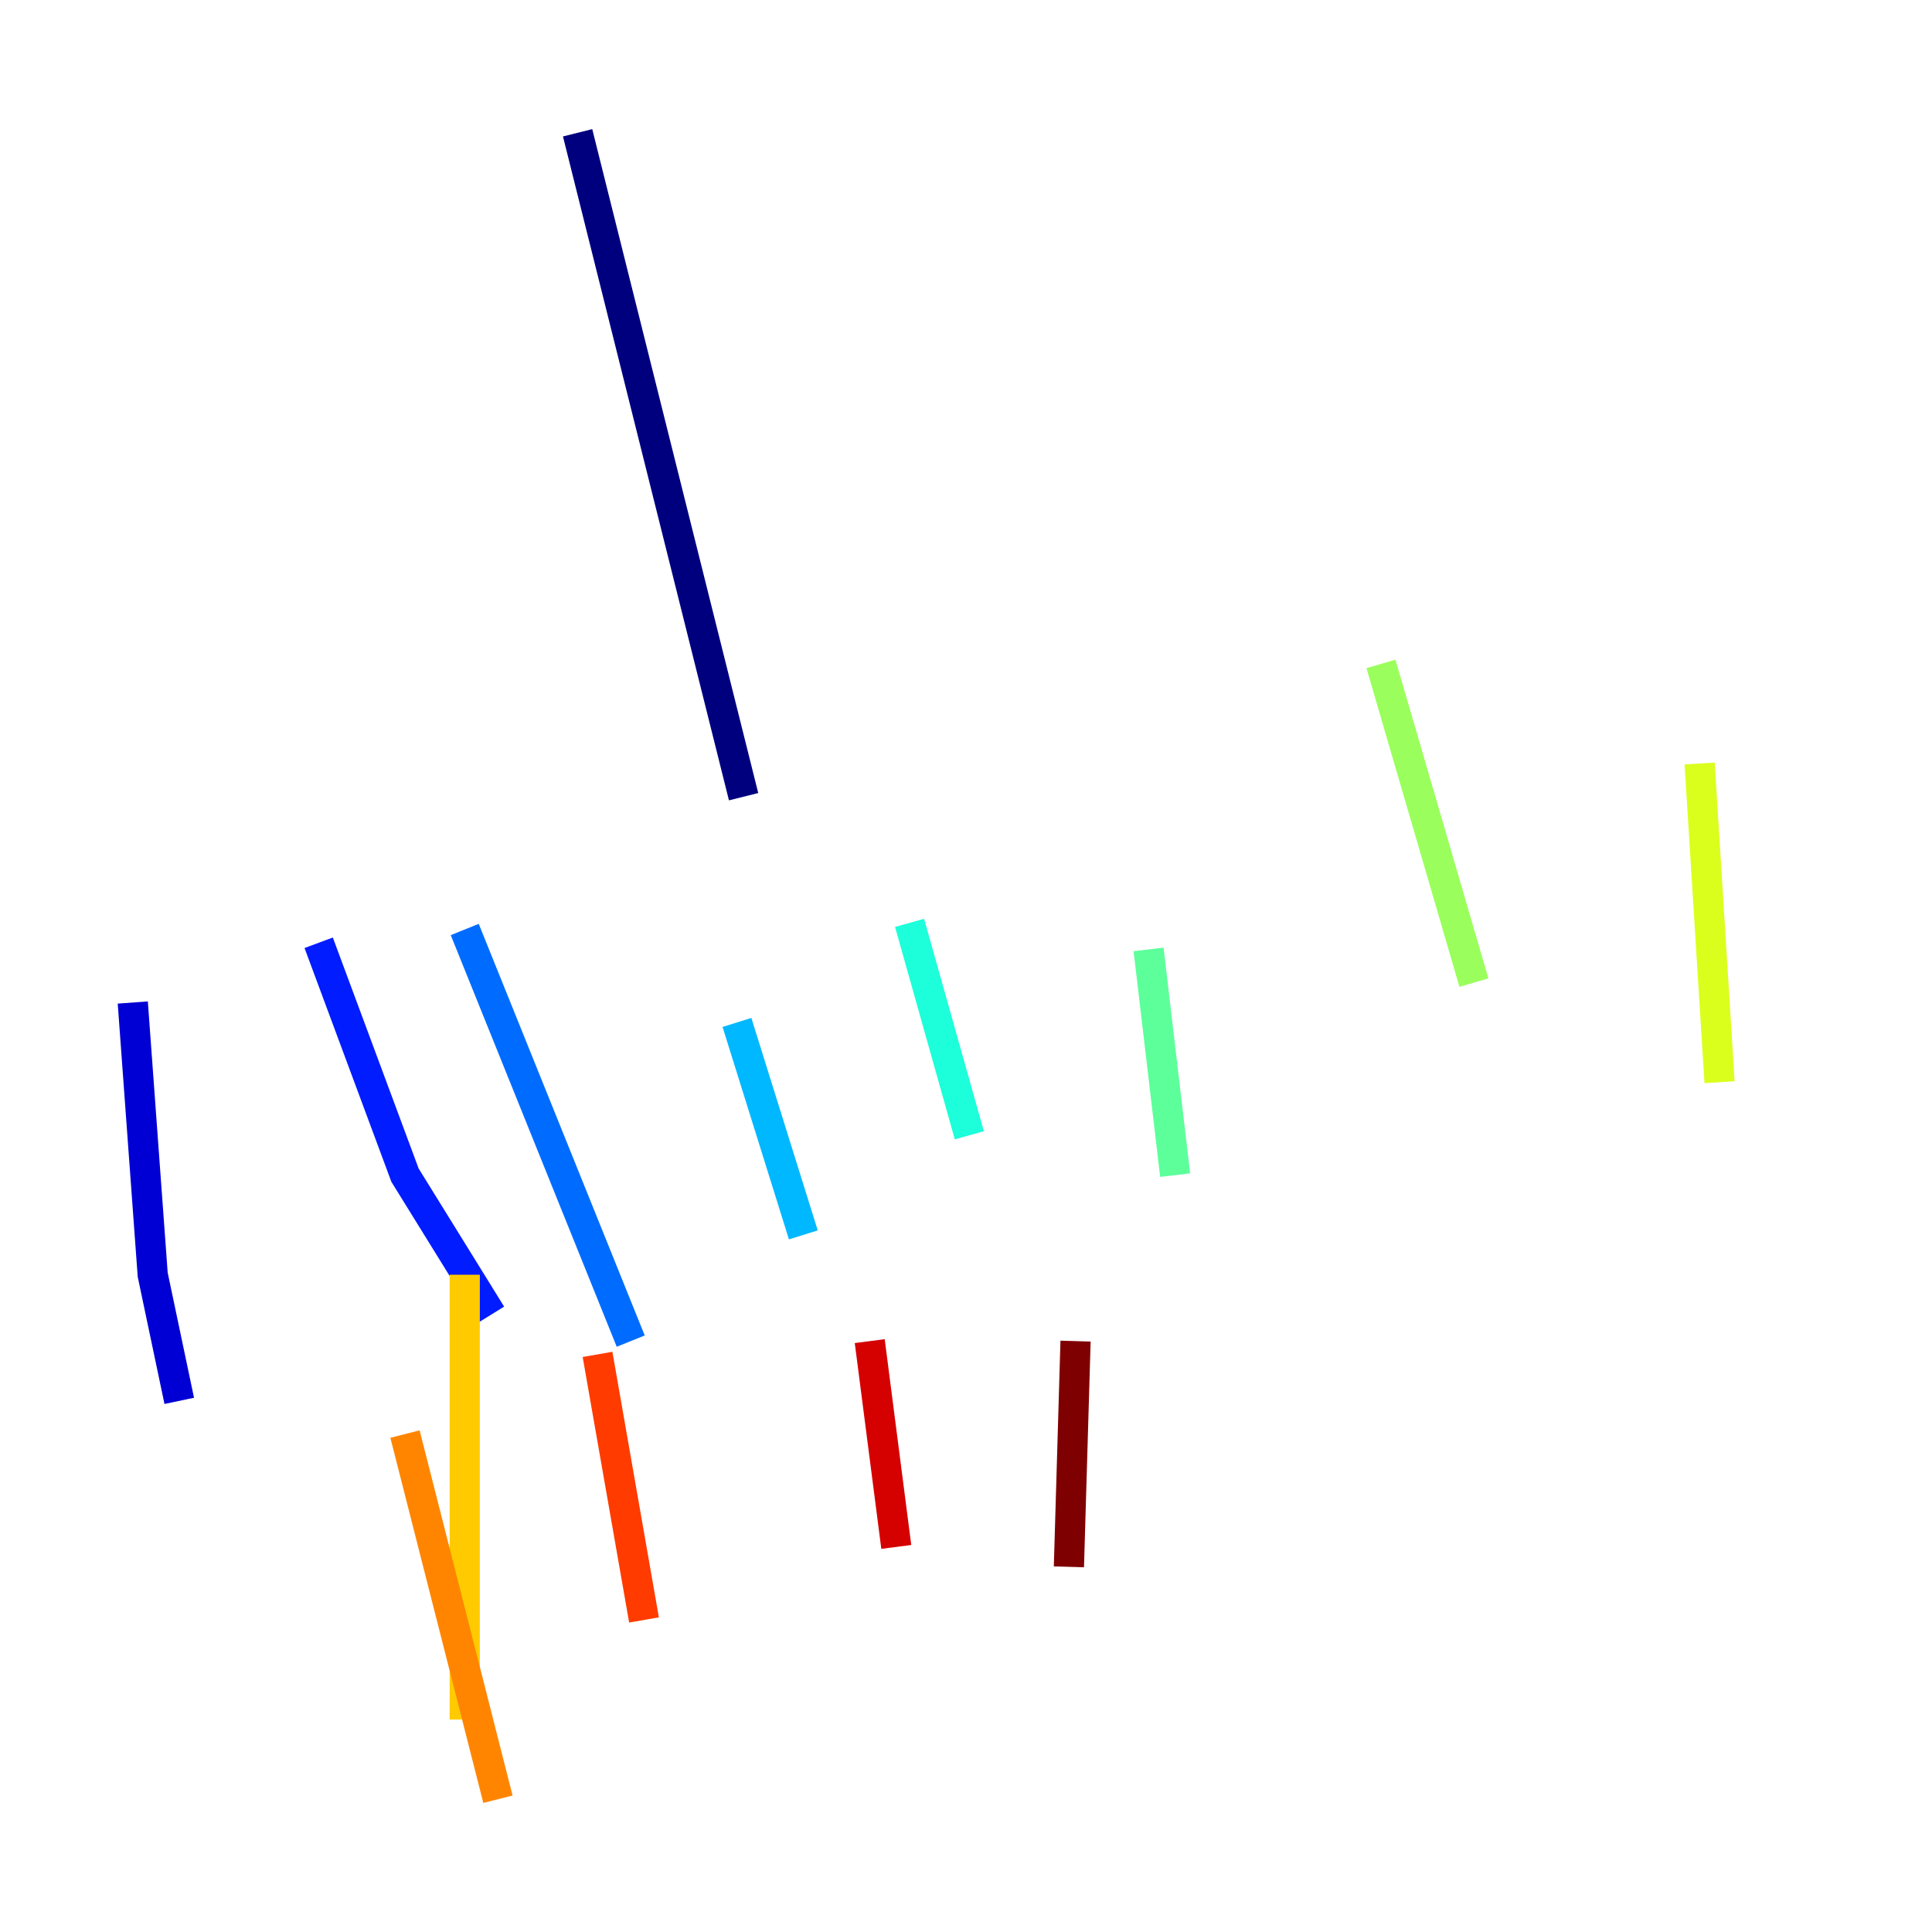 <?xml version="1.0" encoding="utf-8" ?>
<svg baseProfile="tiny" height="128" version="1.2" viewBox="0,0,128,128" width="128" xmlns="http://www.w3.org/2000/svg" xmlns:ev="http://www.w3.org/2001/xml-events" xmlns:xlink="http://www.w3.org/1999/xlink"><defs /><polyline fill="none" points="38.268,8.797 49.265,52.783" stroke="#00007f" stroke-width="2" /><polyline fill="none" points="8.797,66.419 10.117,84.454 11.876,92.811" stroke="#0000d5" stroke-width="2" /><polyline fill="none" points="21.113,62.461 26.832,77.856 32.55,87.093" stroke="#001cff" stroke-width="2" /><polyline fill="none" points="30.79,61.581 41.787,88.852" stroke="#006cff" stroke-width="2" /><polyline fill="none" points="48.825,67.739 53.223,81.814" stroke="#00b8ff" stroke-width="2" /><polyline fill="none" points="60.261,61.141 64.22,75.216" stroke="#1cffda" stroke-width="2" /><polyline fill="none" points="76.096,62.9 77.856,77.856" stroke="#5cff9a" stroke-width="2" /><polyline fill="none" points="91.491,43.986 97.65,65.1" stroke="#9aff5c" stroke-width="2" /><polyline fill="none" points="112.605,50.584 113.924,71.698" stroke="#daff1c" stroke-width="2" /><polyline fill="none" points="30.79,84.454 30.79,113.924" stroke="#ffcb00" stroke-width="2" /><polyline fill="none" points="26.832,95.01 32.99,119.203" stroke="#ff8500" stroke-width="2" /><polyline fill="none" points="39.588,89.732 42.667,107.326" stroke="#ff3b00" stroke-width="2" /><polyline fill="none" points="57.622,88.852 59.381,102.488" stroke="#d50000" stroke-width="2" /><polyline fill="none" points="71.258,88.852 70.818,103.808" stroke="#7f0000" stroke-width="2" /></svg>